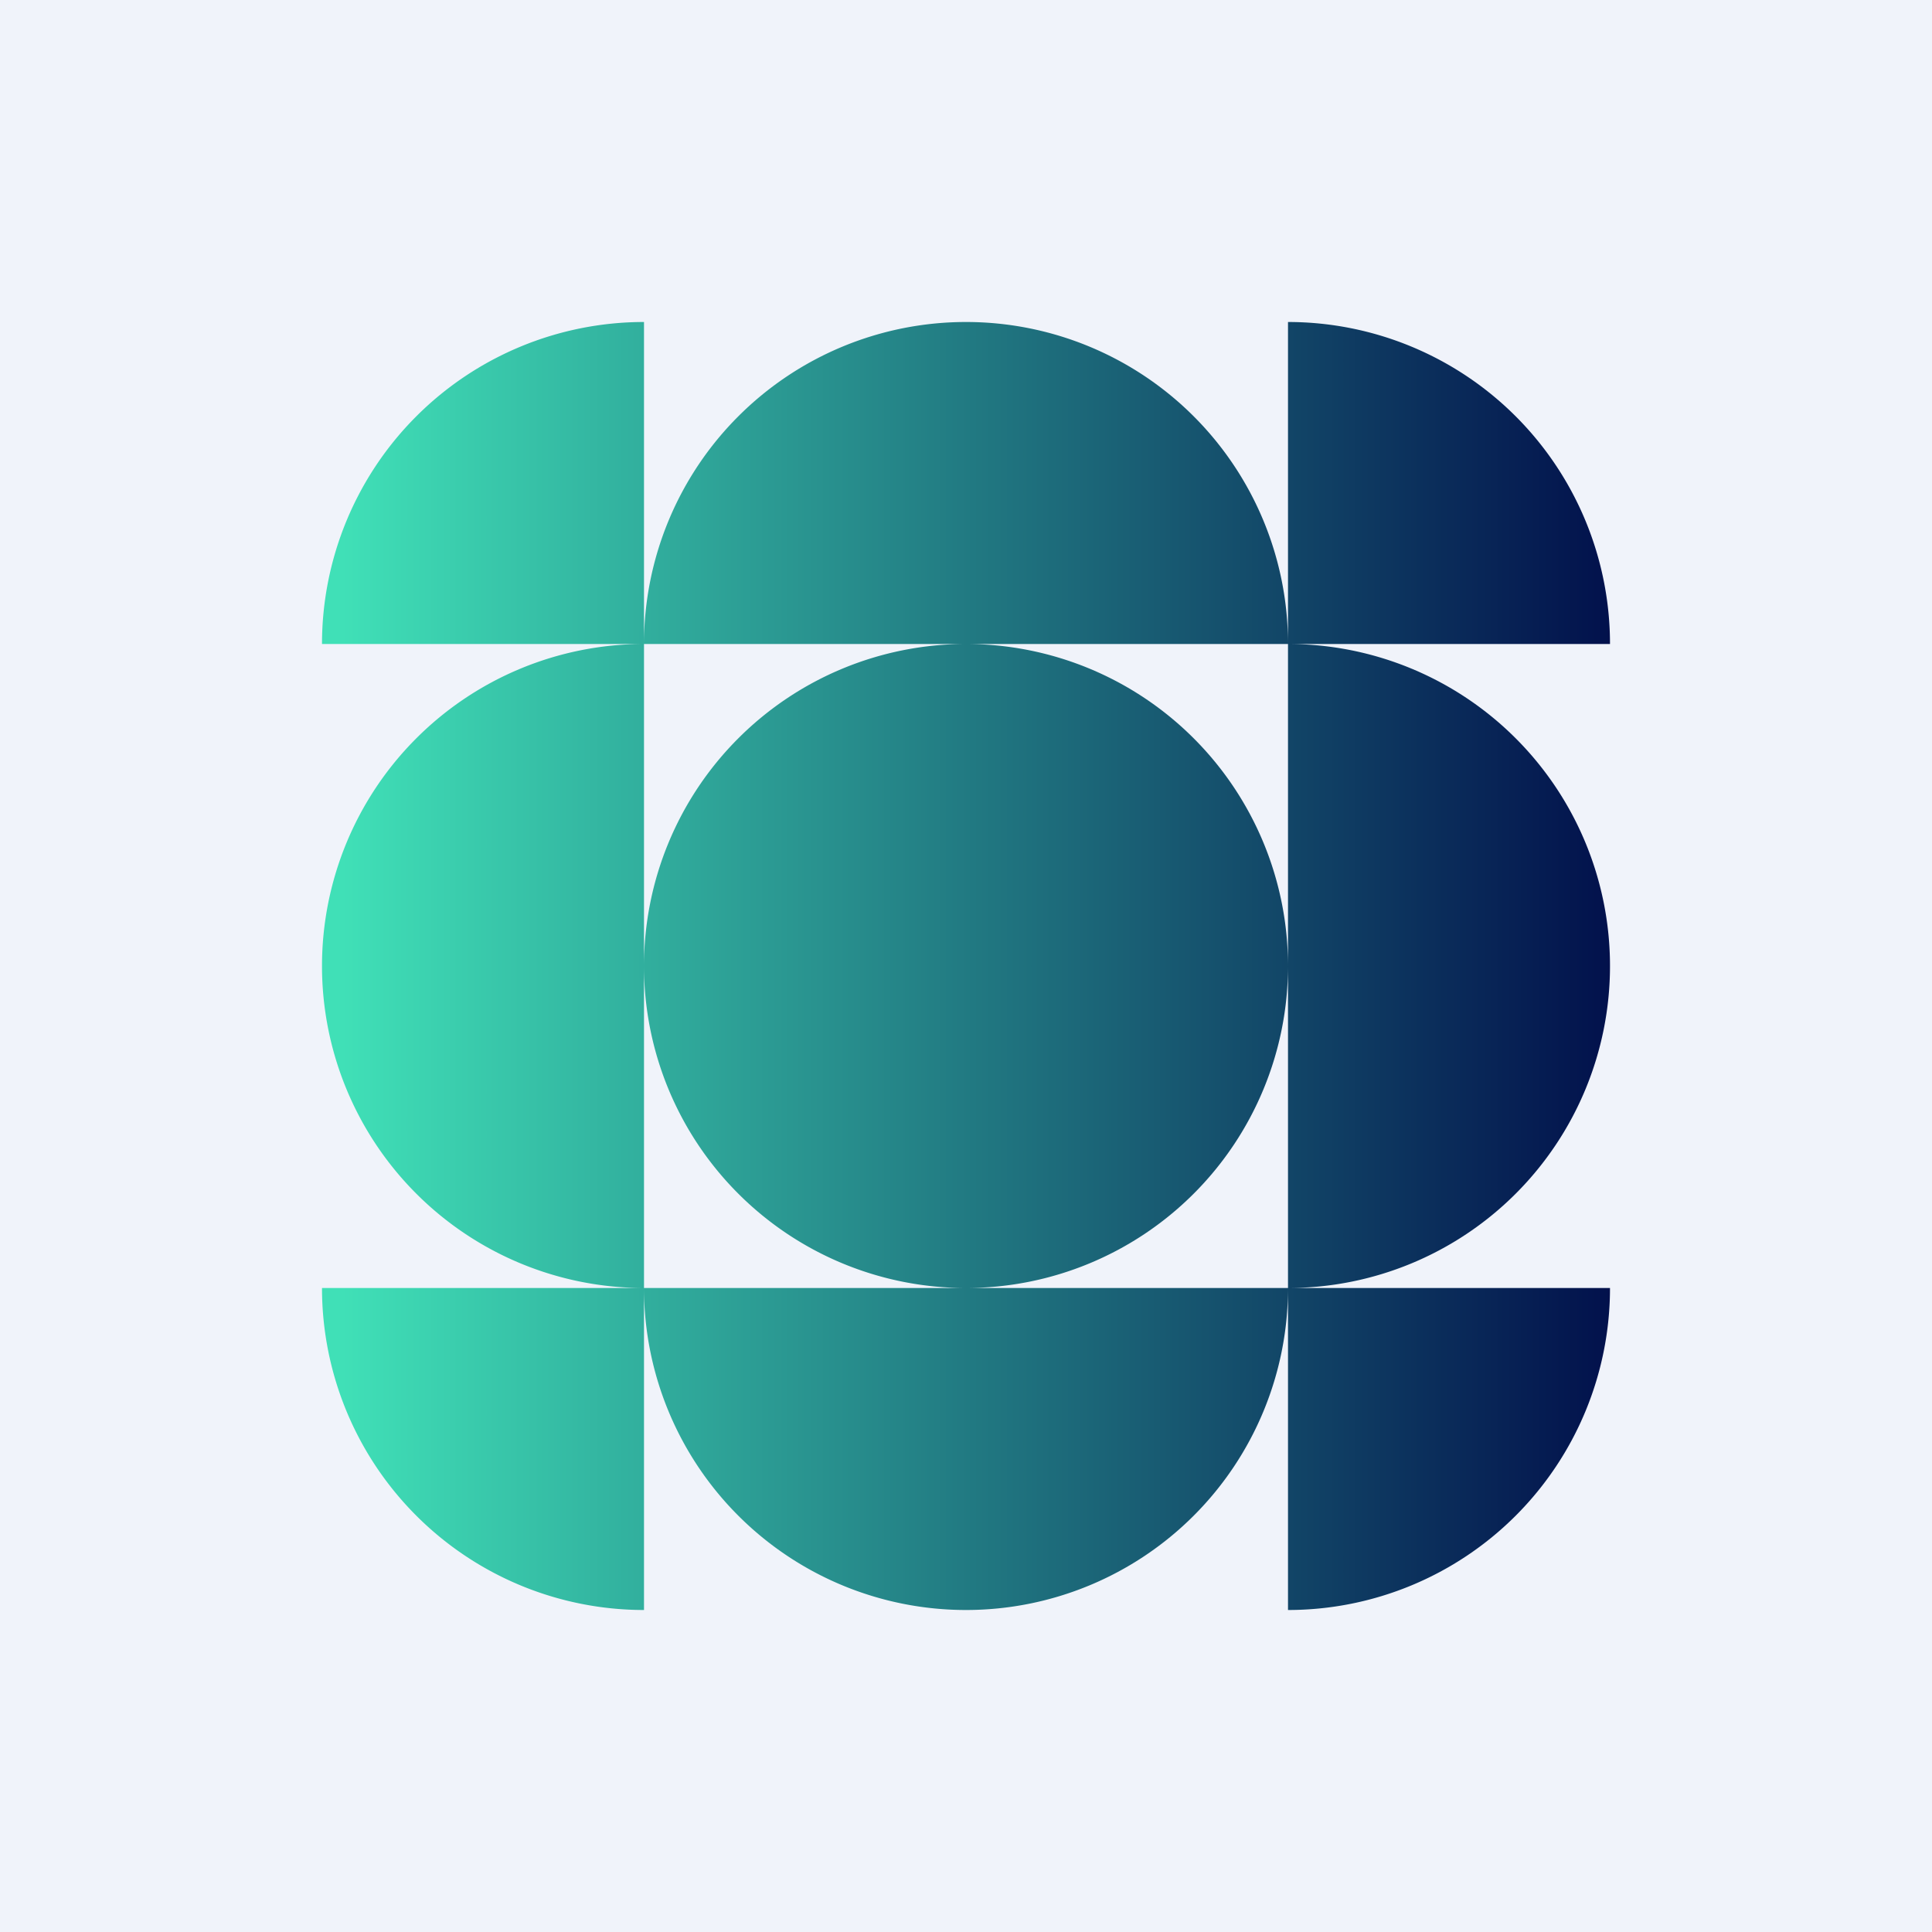 <!-- by TradingView --><svg width="18" height="18" viewBox="0 0 18 18" xmlns="http://www.w3.org/2000/svg"><path fill="#F0F3FA" d="M0 0h18v18H0z"/><path d="M6 6a3 3 0 0 1 6 0H6Zm0 3V3a3 3 0 0 0-3 3h3a3 3 0 0 0 0 6H3a3 3 0 0 0 3 3v-3a3 3 0 0 0 6 0v3a3 3 0 0 0 3-3h-3a3 3 0 1 0 0-6h3a3 3 0 0 0-3-3v6a3 3 0 1 0-6 0Zm3 3H6V9a3 3 0 0 0 3 3Zm0 0a3 3 0 0 0 3-3v3H9Z" fill="url(#a)"/><defs><linearGradient id="a" x1="3.19" y1="9" x2="15" y2="9" gradientUnits="userSpaceOnUse"><stop stop-color="#40E0B7"/><stop offset="1" stop-color="#02114C"/></linearGradient></defs></svg>
